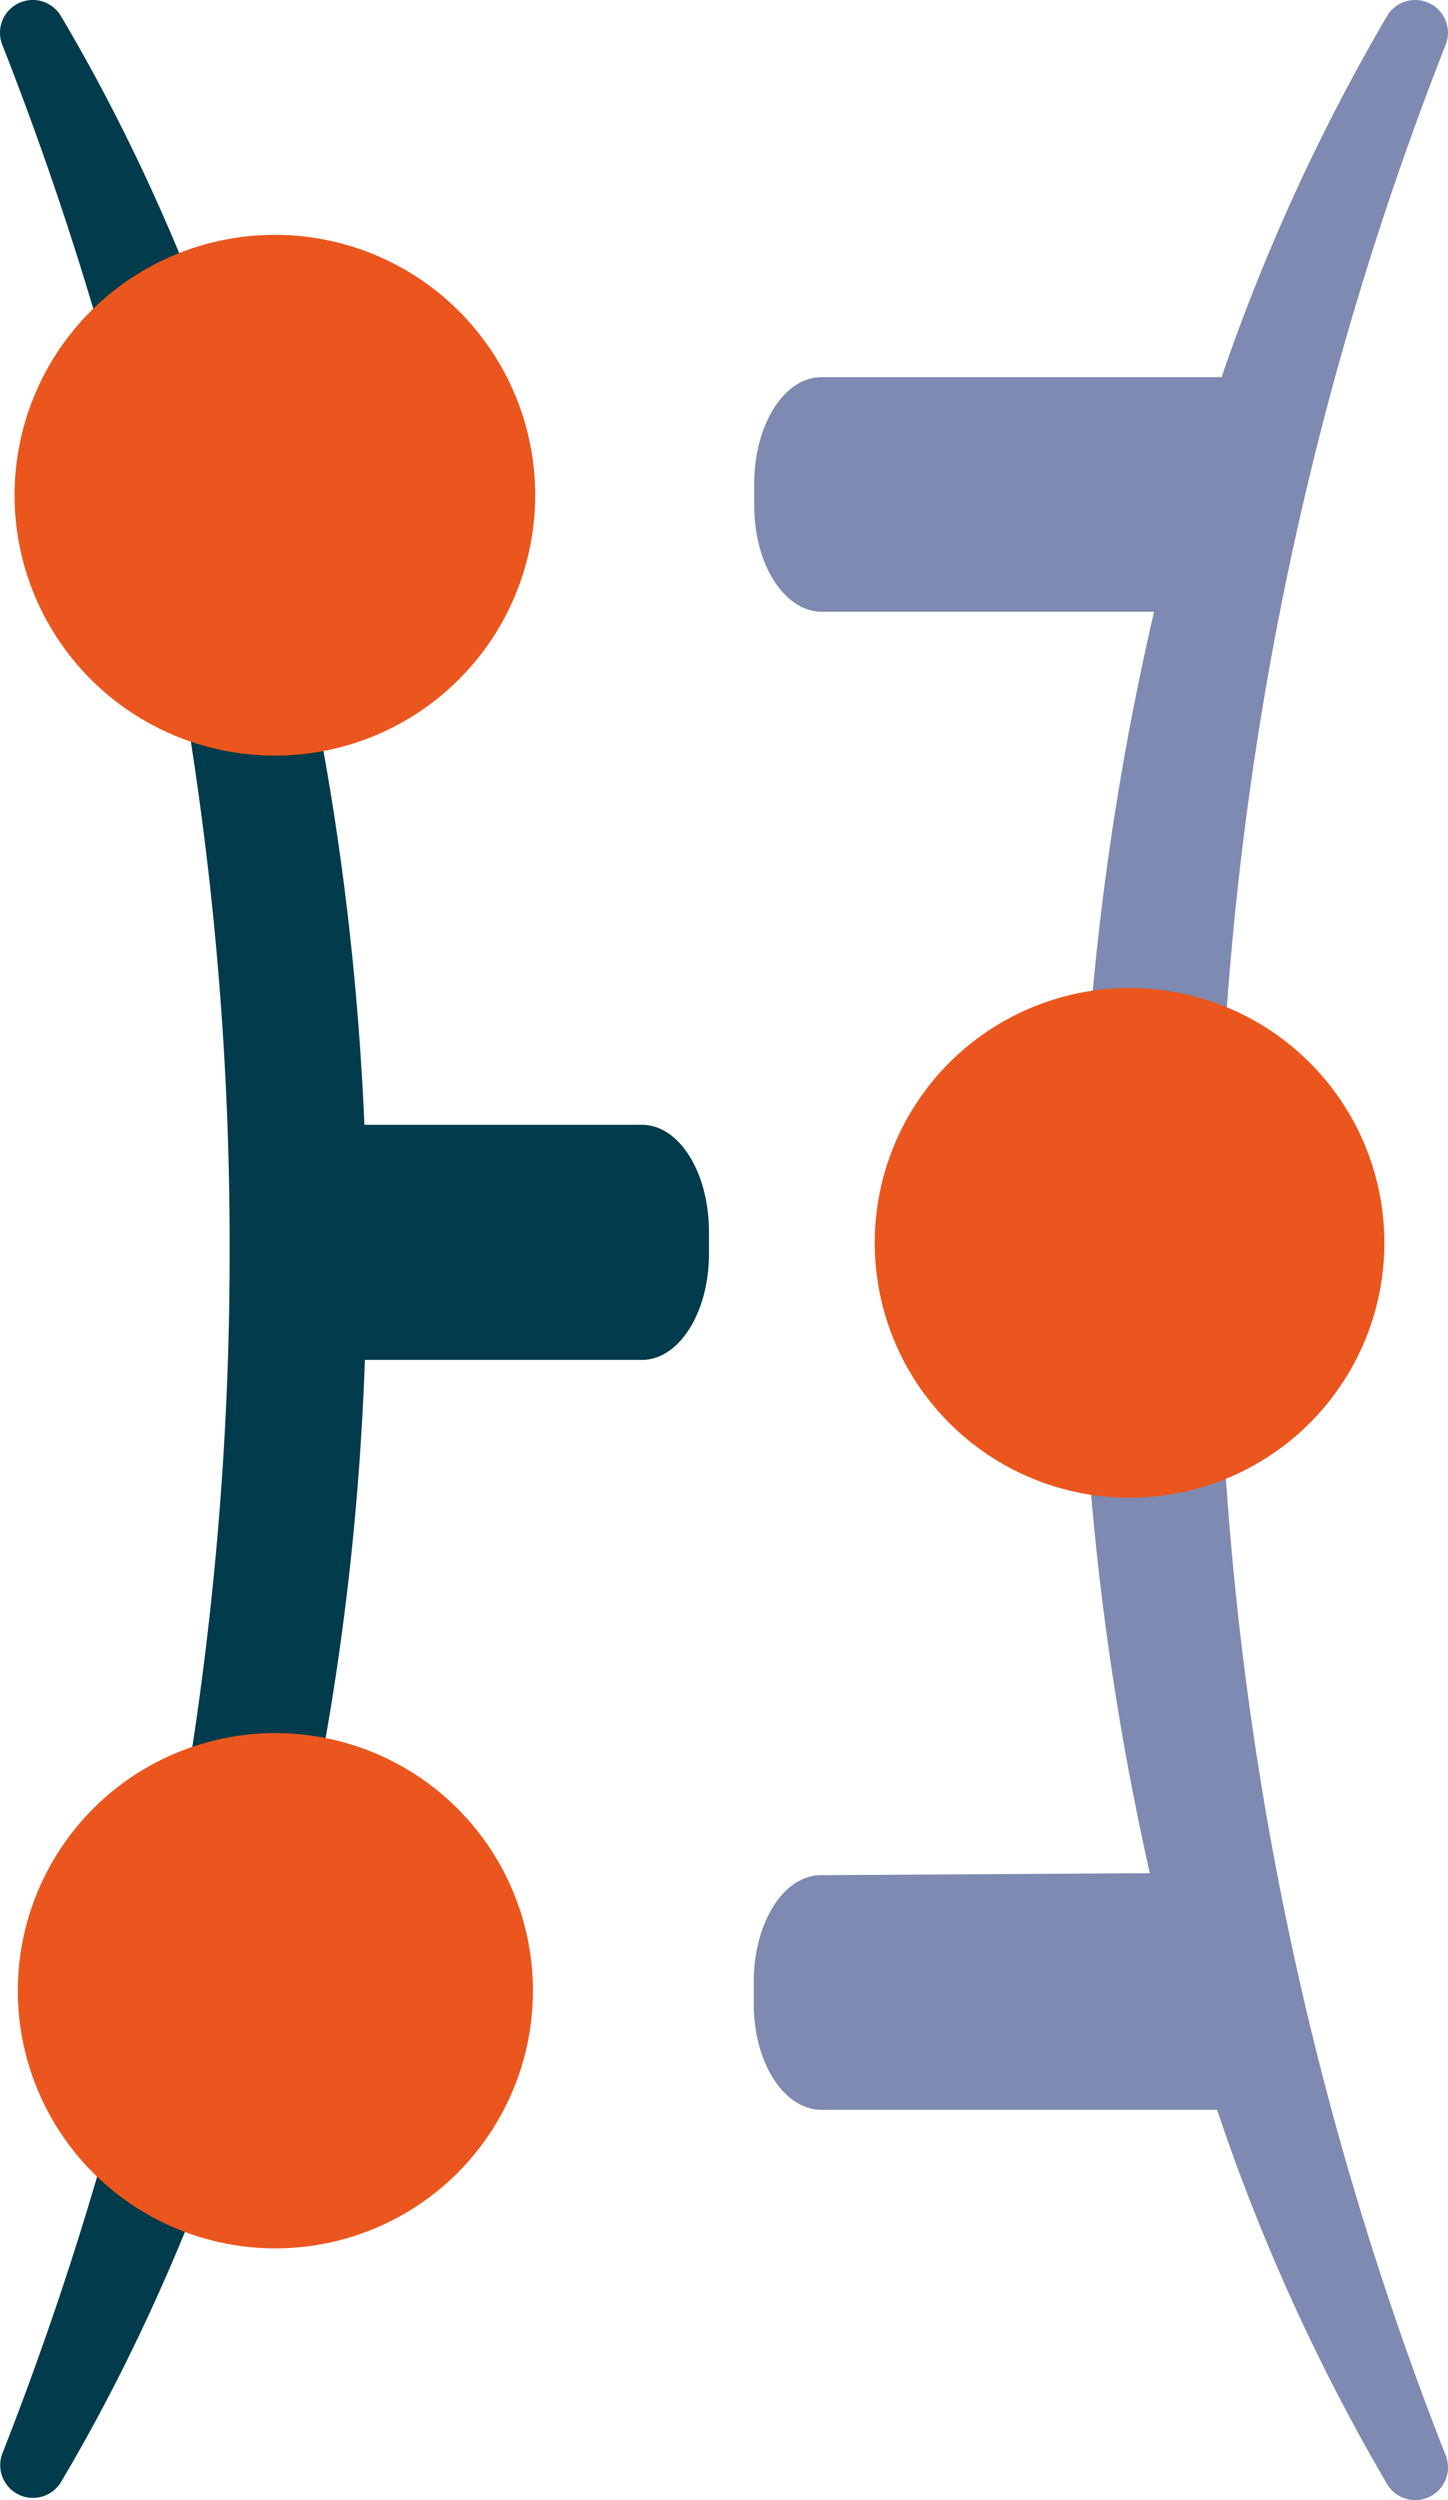 <?xml version="1.0" encoding="UTF-8" standalone="no"?>
<svg
   id="Layer_1"
   data-name="Layer 1"
   viewBox="0 0 57.908 99.955"
   version="1.1"
   sodipodi:docname="Silence.svg"
   width="57.908"
   height="99.955"
   inkscape:version="1.4.2 (ebf0e940d0, 2025-05-08)"
   xmlns:inkscape="http://www.inkscape.org/namespaces/inkscape"
   xmlns:sodipodi="http://sodipodi.sourceforge.net/DTD/sodipodi-0.dtd"
   xmlns="http://www.w3.org/2000/svg"
   xmlns:svg="http://www.w3.org/2000/svg">
  <sodipodi:namedview
     id="namedview24"
     pagecolor="#ffffff"
     bordercolor="#000000"
     borderopacity="0.25"
     inkscape:showpageshadow="2"
     inkscape:pageopacity="0.0"
     inkscape:pagecheckerboard="0"
     inkscape:deskcolor="#d1d1d1"
     inkscape:zoom="4.7114157"
     inkscape:cx="36.613199"
     inkscape:cy="45.209341"
     inkscape:window-width="1920"
     inkscape:window-height="1011"
     inkscape:window-x="0"
     inkscape:window-y="0"
     inkscape:window-maximized="1"
     inkscape:current-layer="Layer_1" />
  <defs
     id="defs1">
    <style
       id="style1">.cls-1{fill:#7e8ab2;}.cls-2{fill:#013b4c;}.cls-3{fill:#ea561d;}</style>
  </defs>
  <path
     class="cls-1"
     d="m 48.723,49.969 a 131,131 0 0 1 9.1,-48.2 1.31,1.31 0 0 0 -2.34,-1.15 79.39,79.39 0 0 0 -6.63,14.46 h -16 c -1.5,0 -2.69,1.91 -2.69,4.26 v 0.87 c 0,2.4 1.23,4.25 2.71,4.25 h 13.28 a 113,113 0 0 0 -0.17,50.43 l -13.15,0.08 c -1.5,0 -2.69,1.91 -2.69,4.26 v 0.87 c 0,2.41 1.23,4.25 2.71,4.25 h 15.82 a 79.74,79.74 0 0 0 6.82,15 1.31,1.31 0 0 0 2.34,-1.14 131.11,131.11 0 0 1 -9.11,-48.24 z"
     id="path1" />
  <path
     class="cls-2"
     d="m 25.673,44.969 h -11.1 c -0.73,-17.16 -5.22,-32.68 -12.15,-44.35 A 1.31,1.31 0 0 0 0.083,1.769 131,131 0 0 1 9.183,49.969 a 131.11,131.11 0 0 1 -9.1,48.15 1.31,1.31 0 0 0 2.34,1.14 c 7,-11.78 11.56,-27.49 12.17,-44.89 h 11.08 c 1.48,0 2.68,-1.89 2.68,-4.24 v -0.87 c 0,-2.4 -1.2,-4.29 -2.68,-4.29 z"
     id="path2" />
  <path
     class="cls-3"
     d="m 0.583,19.799 a 10.41,10.41 0 1 1 10.4,10.41 v 0 a 10.41,10.41 0 0 1 -10.4,-10.41"
     id="path3" />
  <path
     class="cls-3"
     d="m 34.983,49.689 a 10.19,10.19 0 1 1 10.14,10.19 10.19,10.19 0 0 1 -10.14,-10.19 v 0"
     id="path4" />
  <path
     class="cls-3"
     d="m 0.713,79.589 a 10.3,10.3 0 1 1 10.27,10.3 v 0 a 10.3,10.3 0 0 1 -10.27,-10.3"
     id="path5" />
</svg>
